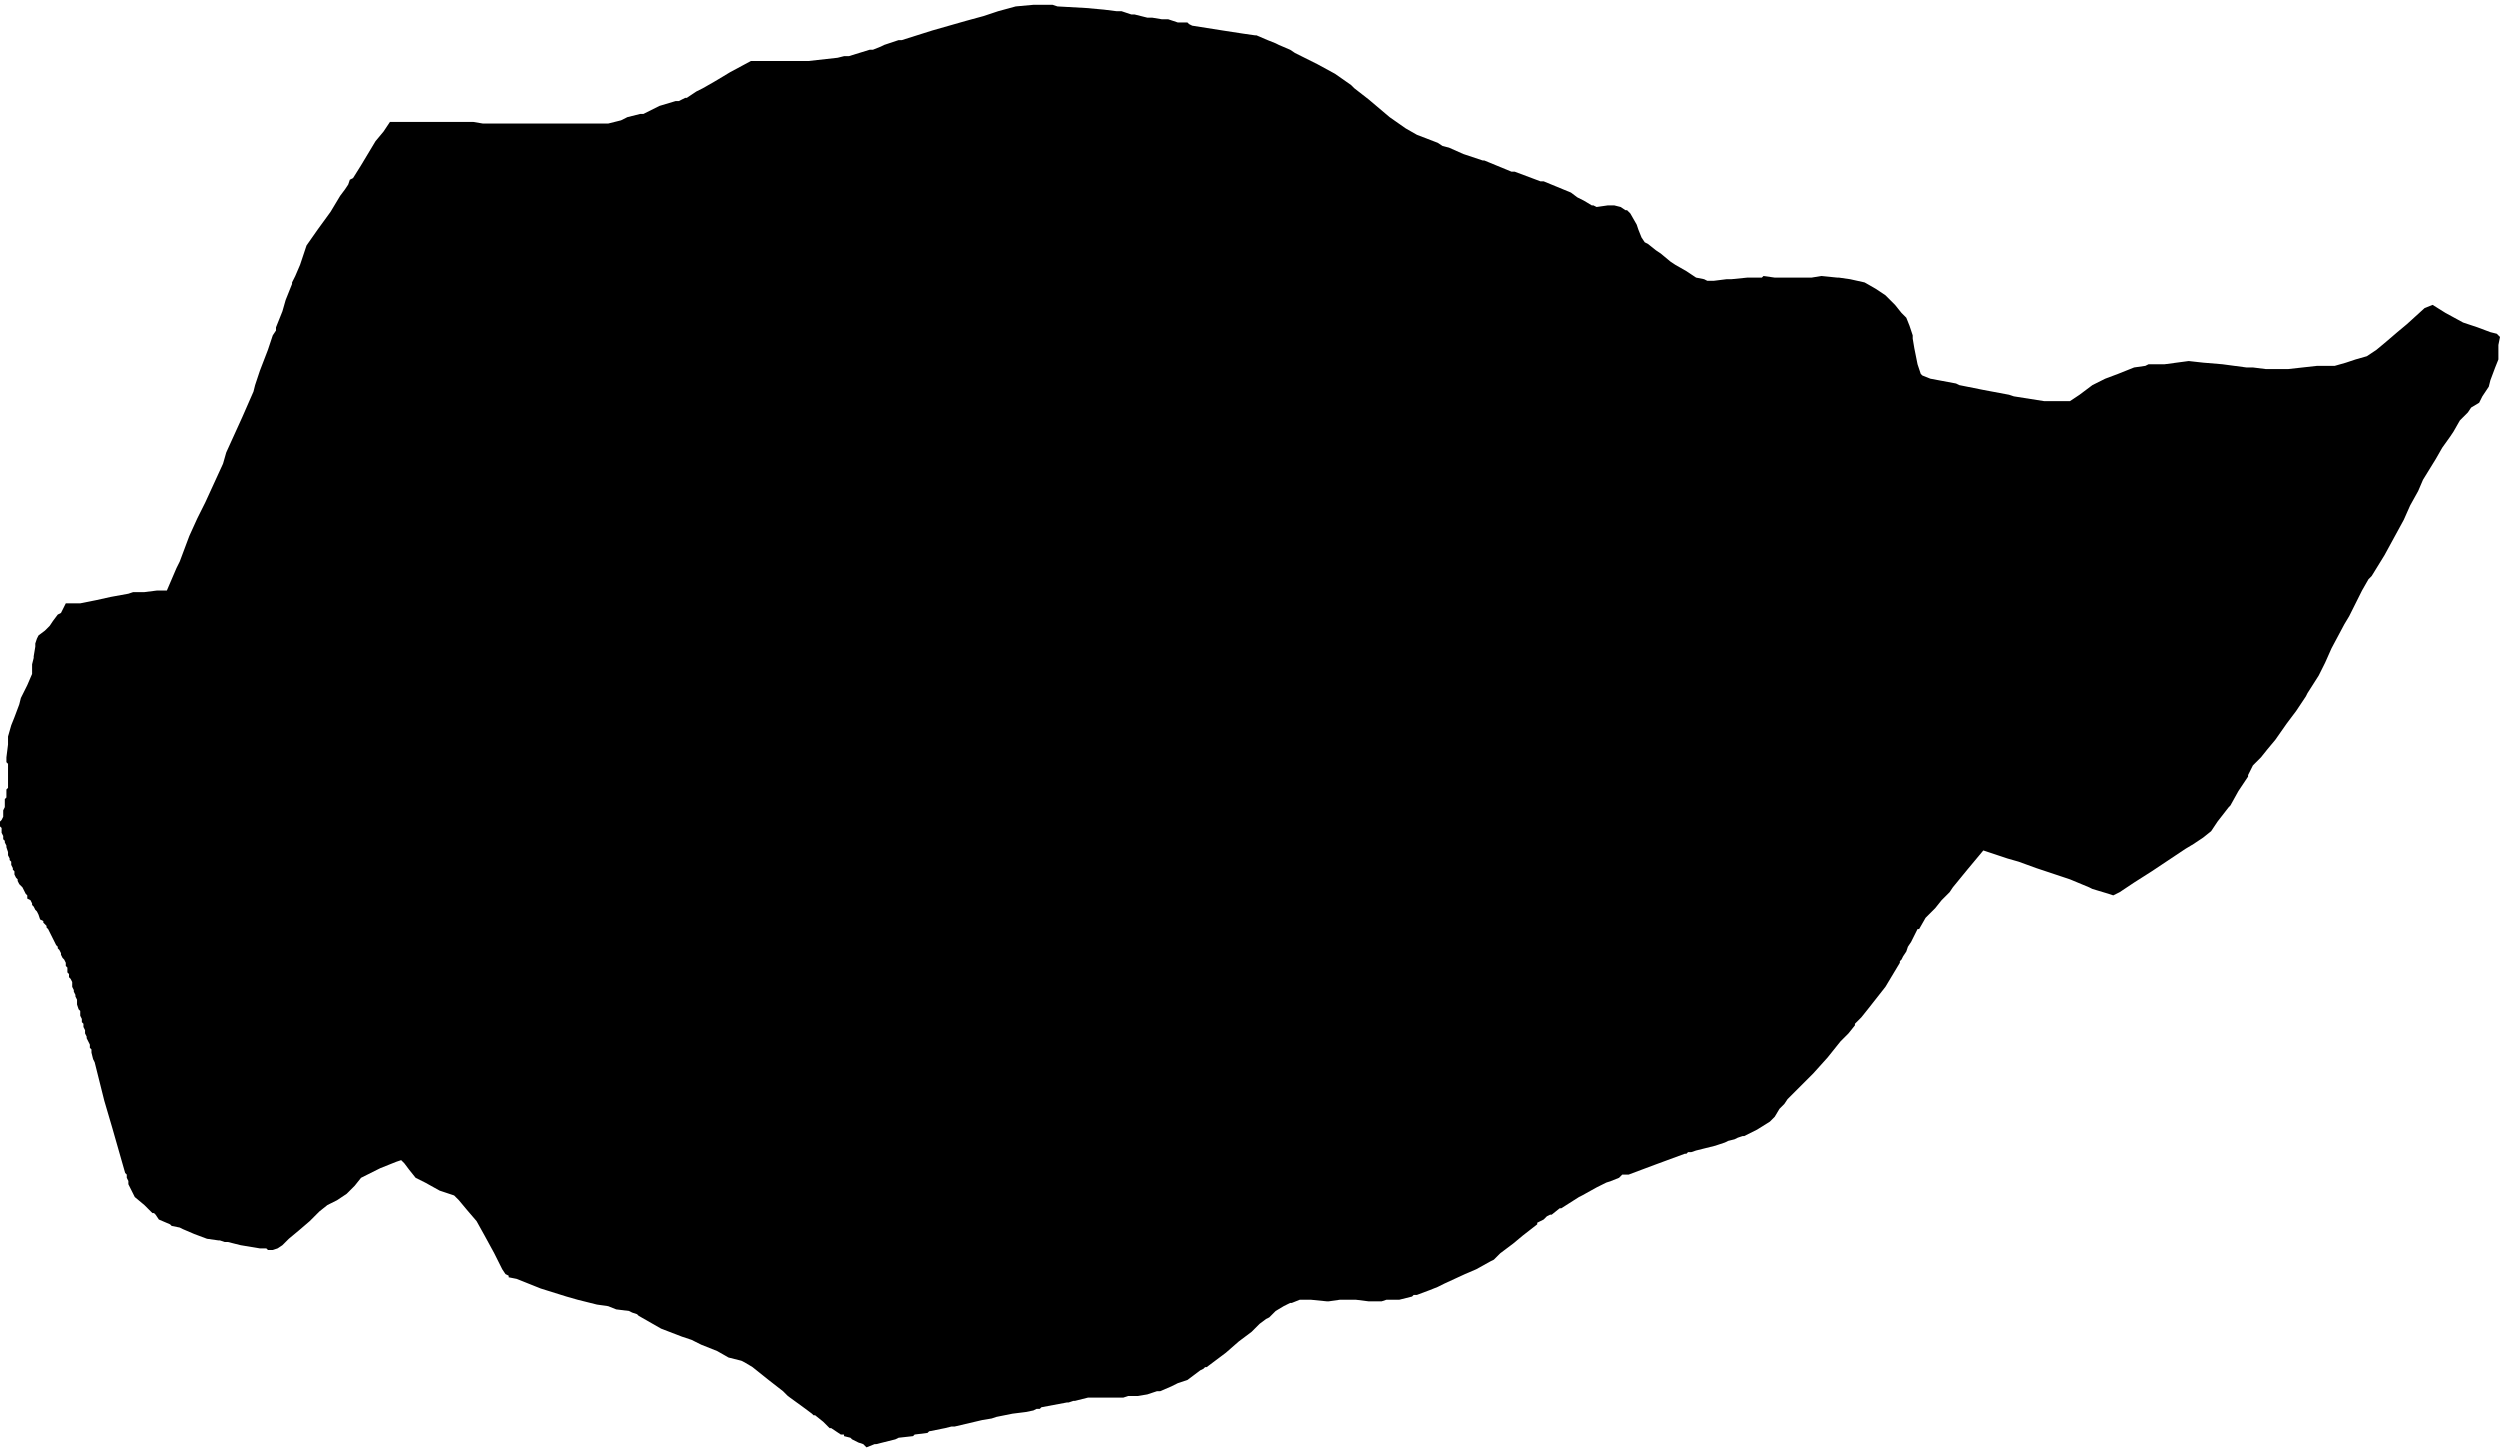 <svg xmlns="http://www.w3.org/2000/svg" version="1.2" baseProfile="tiny" stroke-linecap="round" stroke-linejoin="round" viewBox="527.25 368.25 15.58 9.03"><g xmlns="http://www.w3.org/2000/svg" id="Orisoain">
<path d="M 533.69 368.28 533.74 368.28 533.78 368.28 533.79 368.28 533.81 368.28 533.84 368.29 534.02 368.3 534.13 368.31 534.21 368.32 534.23 368.32 534.24 368.32 534.27 368.33 534.3 368.34 534.32 368.34 534.36 368.35 534.4 368.36 534.43 368.36 534.49 368.37 534.51 368.37 534.53 368.37 534.59 368.39 534.59 368.39 534.64 368.39 534.65 368.39 534.66 368.4 534.68 368.41 534.87 368.44 535 368.46 535.07 368.47 535.08 368.47 535.15 368.5 535.2 368.52 535.22 368.53 535.29 368.56 535.32 368.58 535.38 368.61 535.46 368.65 535.57 368.71 535.67 368.78 535.69 368.8 535.78 368.87 535.91 368.98 536.01 369.05 536.08 369.09 536.21 369.14 536.24 369.16 536.28 369.17 536.37 369.21 536.49 369.25 536.5 369.25 536.67 369.32 536.69 369.32 536.85 369.38 536.87 369.38 537.04 369.45 537.08 369.48 537.12 369.5 537.17 369.53 537.18 369.53 537.2 369.54 537.27 369.53 537.28 369.53 537.31 369.53 537.35 369.54 537.38 369.56 537.39 369.56 537.41 369.58 537.45 369.65 537.46 369.68 537.48 369.73 537.5 369.76 537.52 369.77 537.57 369.81 537.6 369.83 537.66 369.88 537.69 369.9 537.76 369.94 537.79 369.96 537.82 369.98 537.87 369.99 537.89 370 537.91 370 537.93 370 538.01 369.99 538.03 369.99 538.04 369.99 538.14 369.98 538.19 369.98 538.23 369.98 538.24 369.97 538.31 369.98 538.33 369.98 538.39 369.98 538.46 369.98 538.49 369.98 538.54 369.98 538.6 369.97 538.7 369.98 538.71 369.98 538.78 369.99 538.87 370.01 538.94 370.05 539 370.09 539.06 370.15 539.1 370.2 539.13 370.23 539.15 370.28 539.17 370.34 539.17 370.36 539.18 370.42 539.2 370.52 539.21 370.55 539.22 370.58 539.23 370.59 539.28 370.61 539.44 370.64 539.46 370.65 539.61 370.68 539.77 370.71 539.8 370.72 539.99 370.75 540.08 370.75 540.11 370.75 540.14 370.75 540.15 370.75 540.21 370.71 540.29 370.65 540.37 370.61 540.45 370.58 540.55 370.54 540.62 370.53 540.64 370.52 540.74 370.52 540.89 370.5 540.98 370.51 541.1 370.52 541.25 370.54 541.29 370.54 541.37 370.55 541.51 370.55 541.69 370.53 541.8 370.53 541.87 370.51 541.93 370.49 542 370.47 542.06 370.43 542.12 370.38 542.19 370.32 542.25 370.27 542.36 370.17 542.41 370.15 542.49 370.2 542.6 370.26 542.69 370.29 542.77 370.32 542.81 370.33 542.83 370.35 542.82 370.4 542.82 370.45 542.82 370.49 542.8 370.54 542.77 370.62 542.76 370.66 542.72 370.72 542.7 370.76 542.65 370.79 542.63 370.82 542.58 370.87 542.54 370.94 542.52 370.97 542.47 371.04 542.43 371.11 542.35 371.24 542.32 371.31 542.27 371.4 542.23 371.49 542.17 371.6 542.11 371.71 542.03 371.84 542.01 371.86 541.97 371.93 541.91 372.05 541.89 372.09 541.86 372.14 541.78 372.29 541.74 372.38 541.73 372.4 541.7 372.46 541.63 372.57 541.62 372.59 541.56 372.68 541.5 372.76 541.43 372.86 541.38 372.92 541.34 372.97 541.29 373.02 541.26 373.08 541.26 373.09 541.2 373.18 541.15 373.27 541.14 373.28 541.07 373.37 541.03 373.43 540.98 373.47 540.92 373.51 540.87 373.54 540.78 373.6 540.66 373.68 540.55 373.75 540.46 373.81 540.42 373.83 540.39 373.82 540.29 373.79 540.27 373.78 540.15 373.73 540.09 373.71 539.94 373.66 539.83 373.62 539.76 373.6 539.61 373.55 539.56 373.61 539.51 373.67 539.42 373.78 539.4 373.81 539.35 373.86 539.31 373.91 539.3 373.92 539.27 373.95 539.25 373.97 539.21 374.04 539.2 374.04 539.16 374.12 539.14 374.15 539.13 374.18 539.11 374.21 539.1 374.23 539.09 374.24 539.09 374.25 539 374.4 538.89 374.54 538.85 374.59 538.84 374.6 538.81 374.63 538.81 374.64 538.77 374.69 538.72 374.74 538.64 374.84 538.55 374.94 538.45 375.04 538.44 375.05 538.44 375.05 538.39 375.1 538.37 375.13 538.34 375.16 538.31 375.21 538.28 375.24 538.2 375.29 538.12 375.33 538.11 375.33 538.08 375.34 538.06 375.35 538.02 375.36 538 375.37 537.97 375.38 537.94 375.39 537.86 375.41 537.82 375.42 537.79 375.43 537.77 375.43 537.76 375.44 537.75 375.44 537.56 375.51 537.56 375.51 537.4 375.57 537.36 375.57 537.34 375.59 537.29 375.61 537.26 375.62 537.24 375.63 537.2 375.65 537.11 375.7 537.09 375.71 536.98 375.78 536.97 375.78 536.92 375.82 536.91 375.82 536.89 375.83 536.87 375.85 536.83 375.87 536.83 375.88 536.74 375.95 536.68 376 536.6 376.06 536.56 376.1 536.54 376.11 536.45 376.16 536.38 376.19 536.25 376.25 536.21 376.27 536.16 376.29 536.08 376.32 536.06 376.32 536.05 376.33 535.97 376.35 535.92 376.35 535.89 376.35 535.86 376.36 535.84 376.36 535.78 376.36 535.7 376.35 535.68 376.35 535.64 376.35 535.6 376.35 535.53 376.36 535.52 376.36 535.42 376.35 535.35 376.35 535.3 376.37 535.29 376.37 535.25 376.39 535.2 376.42 535.16 376.46 535.14 376.47 535.1 376.5 535.05 376.55 534.97 376.61 534.89 376.68 534.81 376.74 534.77 376.77 534.76 376.77 534.75 376.78 534.73 376.79 534.65 376.85 534.59 376.87 534.55 376.89 534.48 376.92 534.46 376.92 534.4 376.94 534.34 376.95 534.28 376.95 534.25 376.96 534.17 376.96 534.13 376.96 534.08 376.96 534.03 376.96 533.95 376.98 533.94 376.98 533.91 376.99 533.9 376.99 533.74 377.02 533.73 377.03 533.71 377.03 533.69 377.04 533.64 377.05 533.56 377.06 533.46 377.08 533.43 377.09 533.37 377.1 533.2 377.14 533.19 377.14 533.18 377.14 533.14 377.15 533.04 377.17 533.03 377.18 532.95 377.19 532.94 377.2 532.85 377.21 532.83 377.22 532.79 377.23 532.71 377.25 532.7 377.25 532.65 377.27 532.63 377.25 532.6 377.24 532.56 377.22 532.55 377.21 532.51 377.2 532.51 377.19 532.49 377.19 532.43 377.15 532.42 377.15 532.38 377.11 532.33 377.07 532.32 377.07 532.31 377.06 532.27 377.03 532.16 376.95 532.15 376.94 532.14 376.93 532.13 376.92 532.04 376.85 531.94 376.77 531.94 376.77 531.89 376.74 531.87 376.73 531.87 376.73 531.79 376.71 531.72 376.67 531.62 376.63 531.56 376.6 531.5 376.58 531.37 376.53 531.23 376.45 531.22 376.44 531.19 376.43 531.17 376.42 531.09 376.41 531.04 376.39 530.97 376.38 530.89 376.36 530.85 376.35 530.78 376.33 530.62 376.28 530.47 376.22 530.42 376.21 530.42 376.2 530.4 376.19 530.38 376.16 530.33 376.06 530.27 375.95 530.22 375.86 530.16 375.79 530.11 375.73 530.08 375.7 529.99 375.67 529.9 375.62 529.84 375.59 529.8 375.54 529.77 375.5 529.76 375.49 529.75 375.48 529.72 375.49 529.62 375.53 529.54 375.57 529.5 375.59 529.46 375.64 529.41 375.69 529.35 375.73 529.31 375.75 529.29 375.76 529.24 375.8 529.18 375.86 529.11 375.92 529.05 375.97 529.02 376 529.01 376.01 528.98 376.03 528.95 376.04 528.95 376.04 528.92 376.04 528.91 376.03 528.87 376.03 528.75 376.01 528.67 375.99 528.65 375.99 528.62 375.98 528.61 375.98 528.54 375.97 528.46 375.94 528.39 375.91 528.37 375.9 528.32 375.89 528.31 375.88 528.24 375.85 528.22 375.82 528.21 375.81 528.2 375.81 528.15 375.76 528.09 375.71 528.06 375.65 528.05 375.63 528.05 375.61 528.04 375.59 528.04 375.57 528.03 375.56 527.95 375.28 527.9 375.11 527.84 374.87 527.83 374.85 527.82 374.81 527.82 374.79 527.81 374.78 527.81 374.76 527.8 374.74 527.79 374.72 527.79 374.71 527.78 374.69 527.78 374.67 527.77 374.65 527.77 374.63 527.76 374.62 527.76 374.6 527.75 374.58 527.75 374.57 527.75 374.56 527.75 374.55 527.74 374.54 527.73 374.51 527.73 374.48 527.72 374.46 527.72 374.45 527.71 374.43 527.71 374.42 527.7 374.4 527.7 374.38 527.7 374.37 527.69 374.35 527.68 374.34 527.68 374.32 527.67 374.31 527.67 374.3 527.67 374.28 527.66 374.27 527.66 374.25 527.65 374.23 527.64 374.22 527.63 374.2 527.63 374.19 527.62 374.17 527.61 374.16 527.61 374.15 527.6 374.14 527.59 374.12 527.58 374.1 527.57 374.08 527.56 374.06 527.55 374.04 527.54 374.03 527.54 374.02 527.52 374 527.52 373.99 527.5 373.98 527.49 373.95 527.48 373.93 527.47 373.92 527.46 373.9 527.45 373.89 527.45 373.88 527.44 373.86 527.42 373.85 527.42 373.83 527.41 373.82 527.4 373.8 527.39 373.78 527.38 373.77 527.37 373.76 527.36 373.74 527.36 373.73 527.35 373.72 527.34 373.7 527.34 373.68 527.33 373.67 527.33 373.66 527.32 373.64 527.32 373.62 527.31 373.61 527.31 373.6 527.3 373.58 527.3 373.56 527.29 373.53 527.29 373.52 527.28 373.5 527.28 373.49 527.27 373.48 527.27 373.46 527.26 373.44 527.26 373.42 527.26 373.41 527.25 373.4 527.25 373.38 527.25 373.37 527.26 373.36 527.27 373.34 527.27 373.32 527.27 373.31 527.27 373.3 527.28 373.28 527.28 373.27 527.28 373.26 527.28 373.25 527.28 373.23 527.29 373.22 527.29 373.21 527.29 373.2 527.29 373.19 527.29 373.17 527.3 373.16 527.3 373.15 527.3 373.13 527.3 373.12 527.3 373.1 527.3 373.09 527.3 373.06 527.3 373.04 527.3 373.02 527.3 373.01 527.29 373 527.29 372.99 527.29 372.97 527.3 372.89 527.3 372.84 527.32 372.77 527.34 372.72 527.37 372.64 527.38 372.6 527.39 372.58 527.42 372.52 527.45 372.45 527.45 372.39 527.46 372.35 527.46 372.34 527.47 372.28 527.47 372.26 527.48 372.23 527.49 372.21 527.53 372.18 527.56 372.15 527.58 372.12 527.61 372.08 527.63 372.07 527.66 372.01 527.75 372.01 527.85 371.99 527.94 371.97 528.05 371.95 528.08 371.94 528.12 371.94 528.15 371.94 528.23 371.93 528.29 371.93 528.35 371.79 528.37 371.75 528.43 371.59 528.48 371.48 528.53 371.38 528.64 371.14 528.66 371.07 528.76 370.85 528.83 370.69 528.84 370.65 528.85 370.62 528.86 370.59 528.87 370.56 528.92 370.43 528.95 370.34 528.97 370.31 528.97 370.29 529.01 370.19 529.03 370.12 529.07 370.02 529.07 370.01 529.09 369.97 529.12 369.9 529.14 369.84 529.16 369.78 529.23 369.68 529.31 369.57 529.37 369.47 529.4 369.43 529.42 369.4 529.43 369.37 529.45 369.36 529.5 369.28 529.59 369.13 529.64 369.07 529.68 369.01 529.76 369.01 529.84 369.01 530.2 369.01 530.26 369.02 530.27 369.02 530.28 369.02 530.31 369.02 530.38 369.02 530.42 369.02 530.45 369.02 530.47 369.02 530.51 369.02 530.62 369.02 530.7 369.02 530.75 369.02 530.78 369.02 530.79 369.02 530.85 369.02 530.86 369.02 530.9 369.02 530.93 369.02 530.99 369.02 531.04 369.02 531.12 369 531.16 368.98 531.24 368.96 531.26 368.96 531.28 368.95 531.36 368.91 531.46 368.88 531.48 368.88 531.5 368.87 531.52 368.86 531.53 368.86 531.56 368.84 531.59 368.82 531.63 368.8 531.7 368.76 531.8 368.7 531.93 368.63 532.04 368.63 532.11 368.63 532.19 368.63 532.22 368.63 532.29 368.63 532.47 368.61 532.51 368.6 532.54 368.6 532.67 368.56 532.69 368.56 532.74 368.54 532.76 368.53 532.85 368.5 532.87 368.5 533.06 368.44 533.27 368.38 533.38 368.35 533.47 368.32 533.58 368.29 533.69 368.28 Z"/>
</g></svg>